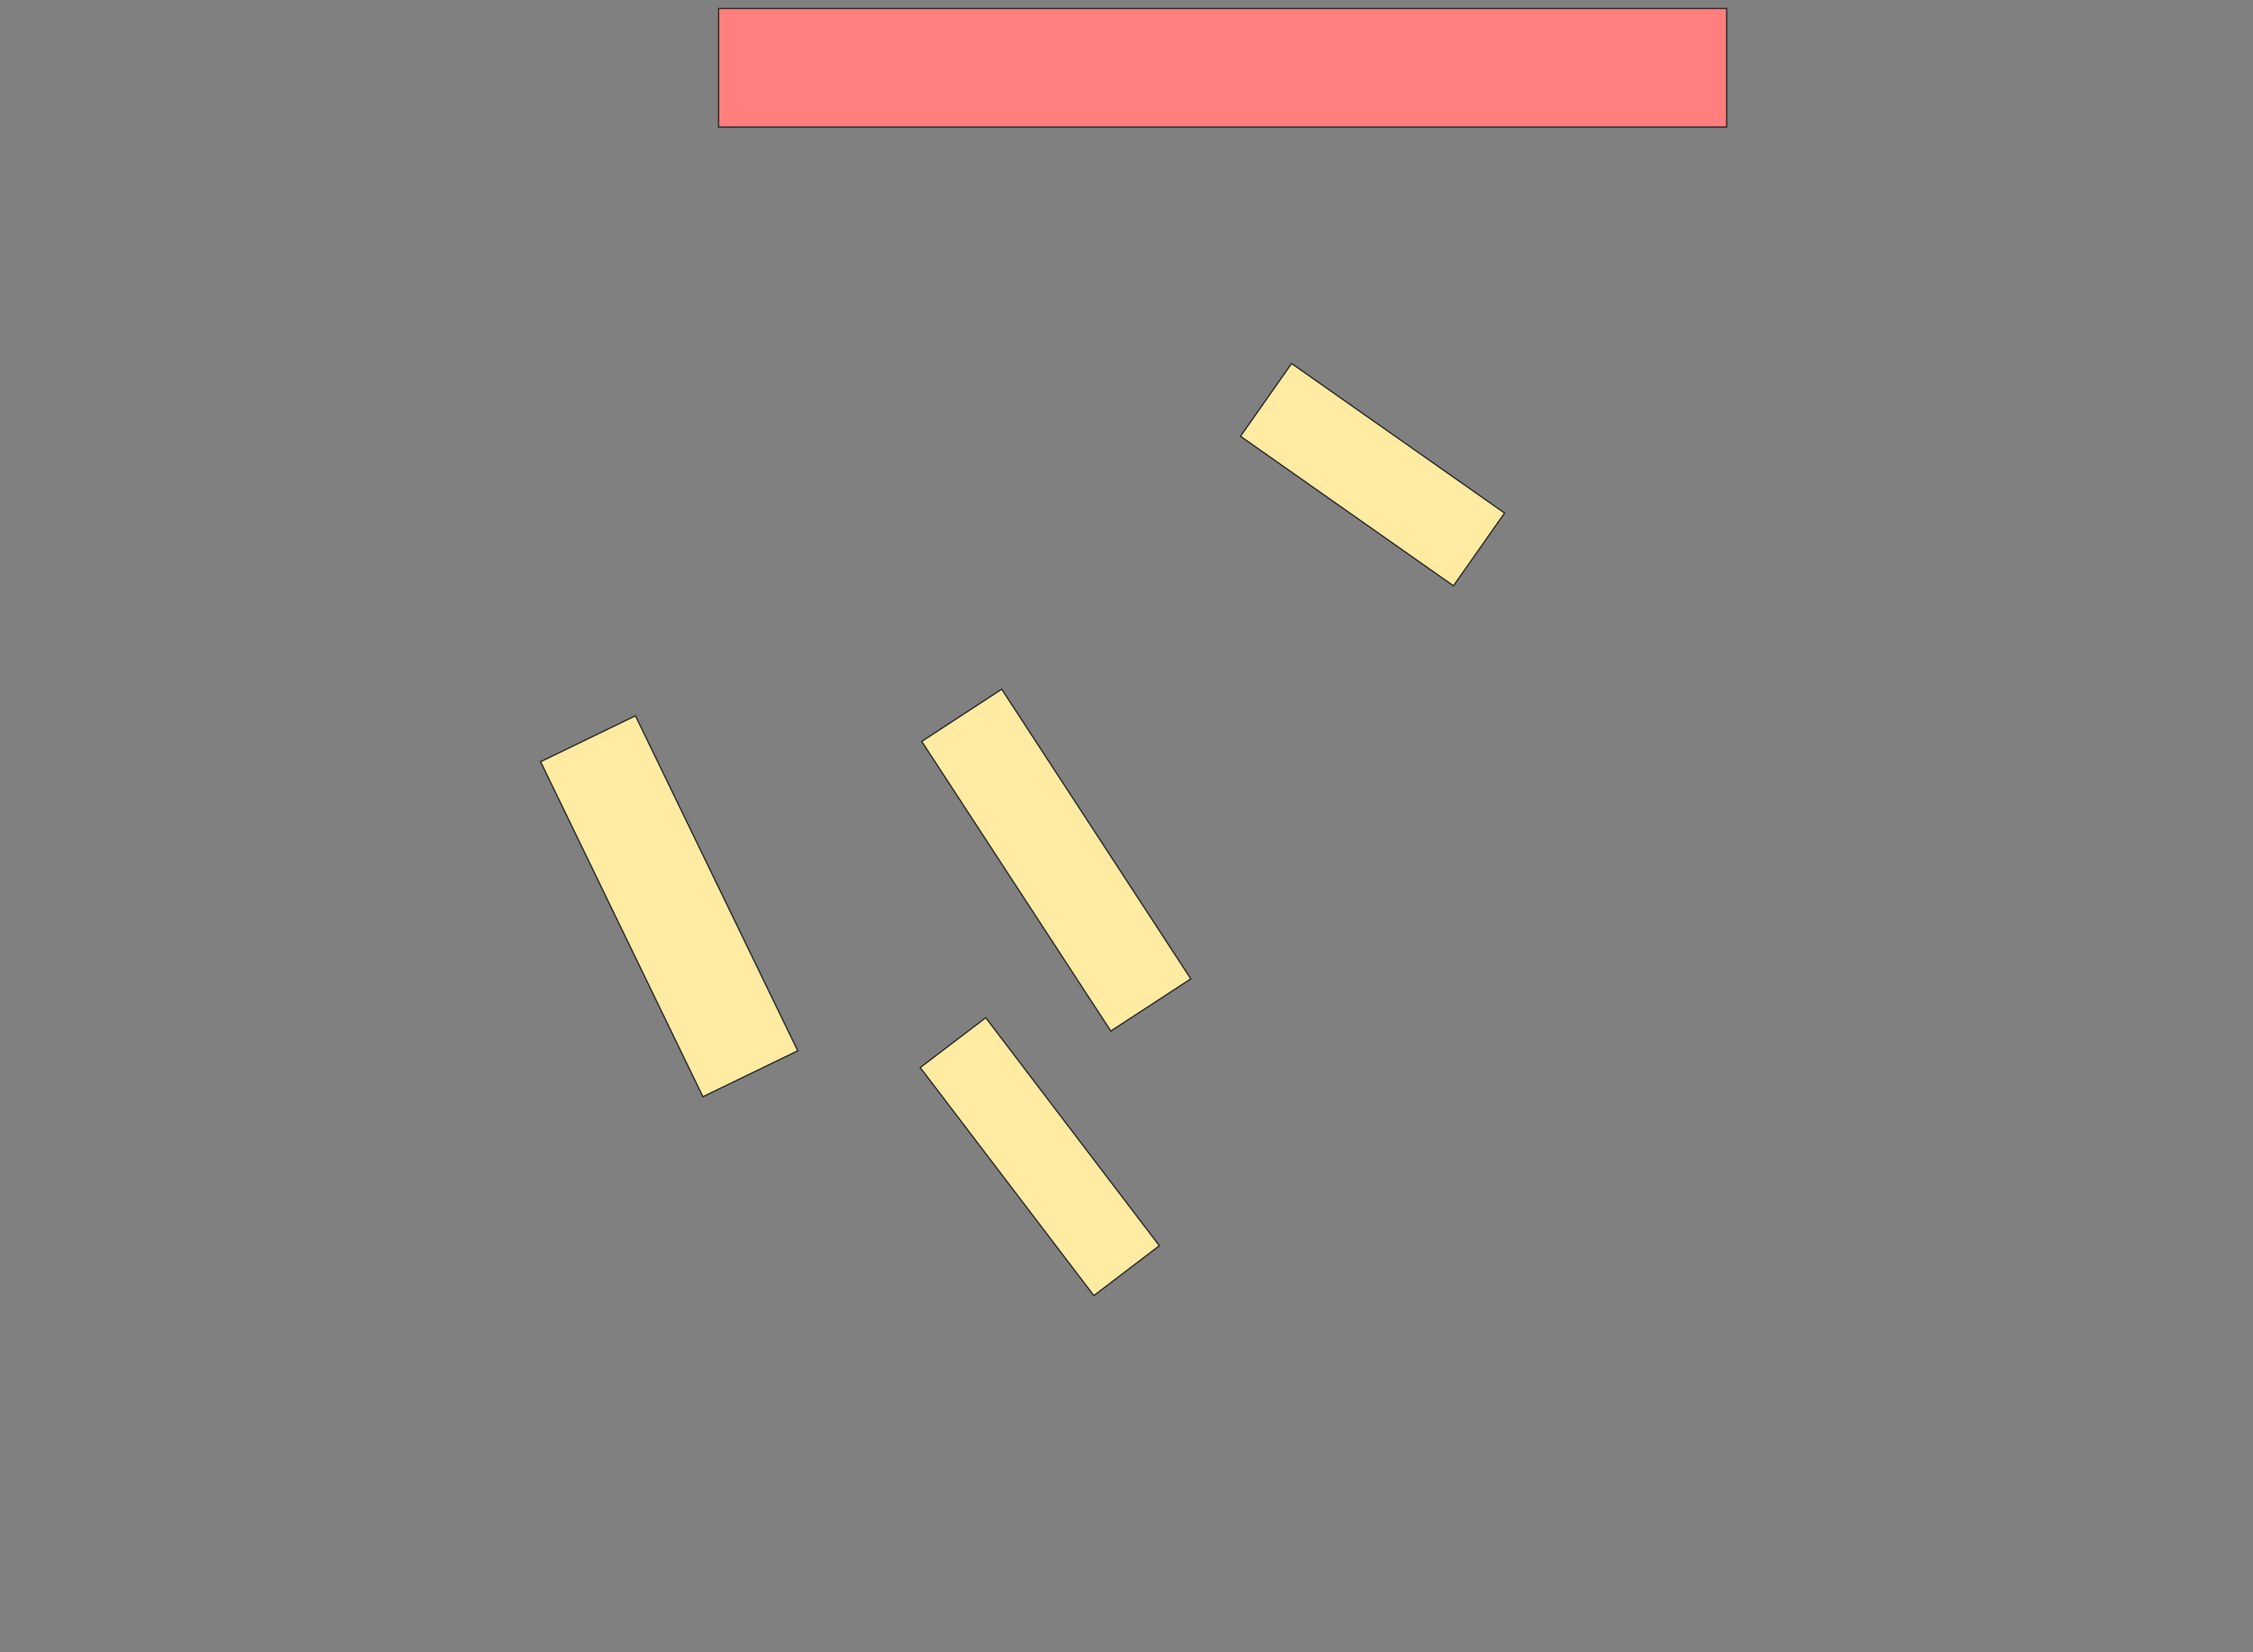 <svg xmlns="http://www.w3.org/2000/svg" width="1668" height="1223">
 <rect width="100%" height="100%" fill="#808080" stroke="none"/>
 <!-- Created with Image Occlusion Enhanced -->
 <g>
  <title>Labels</title>
 </g>
 <g>
  <title>Masks</title>
  <rect id="d93780e91b8f4be081bbc65a116e638b-ao-1" height="87.805" width="746.341" y="6.268" x="532" stroke="#2D2D2D" fill="#FF7E7E" class="qshape"/>
  <rect transform="rotate(35.074 1016.146,351.39) " id="d93780e91b8f4be081bbc65a116e638b-ao-2" height="65.854" width="192.683" y="318.463" x="919.805" stroke="#2D2D2D" fill="#FFEBA2"/>
  <rect transform="rotate(-33.14 782,636.756) " id="d93780e91b8f4be081bbc65a116e638b-ao-3" height="256.098" width="70.732" y="508.707" x="746.634" stroke="#2D2D2D" fill="#FFEBA2"/>
  <rect transform="rotate(-37.288 769.805,856.268) " id="d93780e91b8f4be081bbc65a116e638b-ao-4" height="212.195" width="60.976" y="750.171" x="739.317" stroke="#2D2D2D" fill="#FFEBA2"/>
  <rect transform="rotate(-25.849 495.415,670.902) " id="d93780e91b8f4be081bbc65a116e638b-ao-5" height="275.61" width="78.049" y="533.098" x="456.39" stroke="#2D2D2D" fill="#FFEBA2"/>
 </g>
</svg>